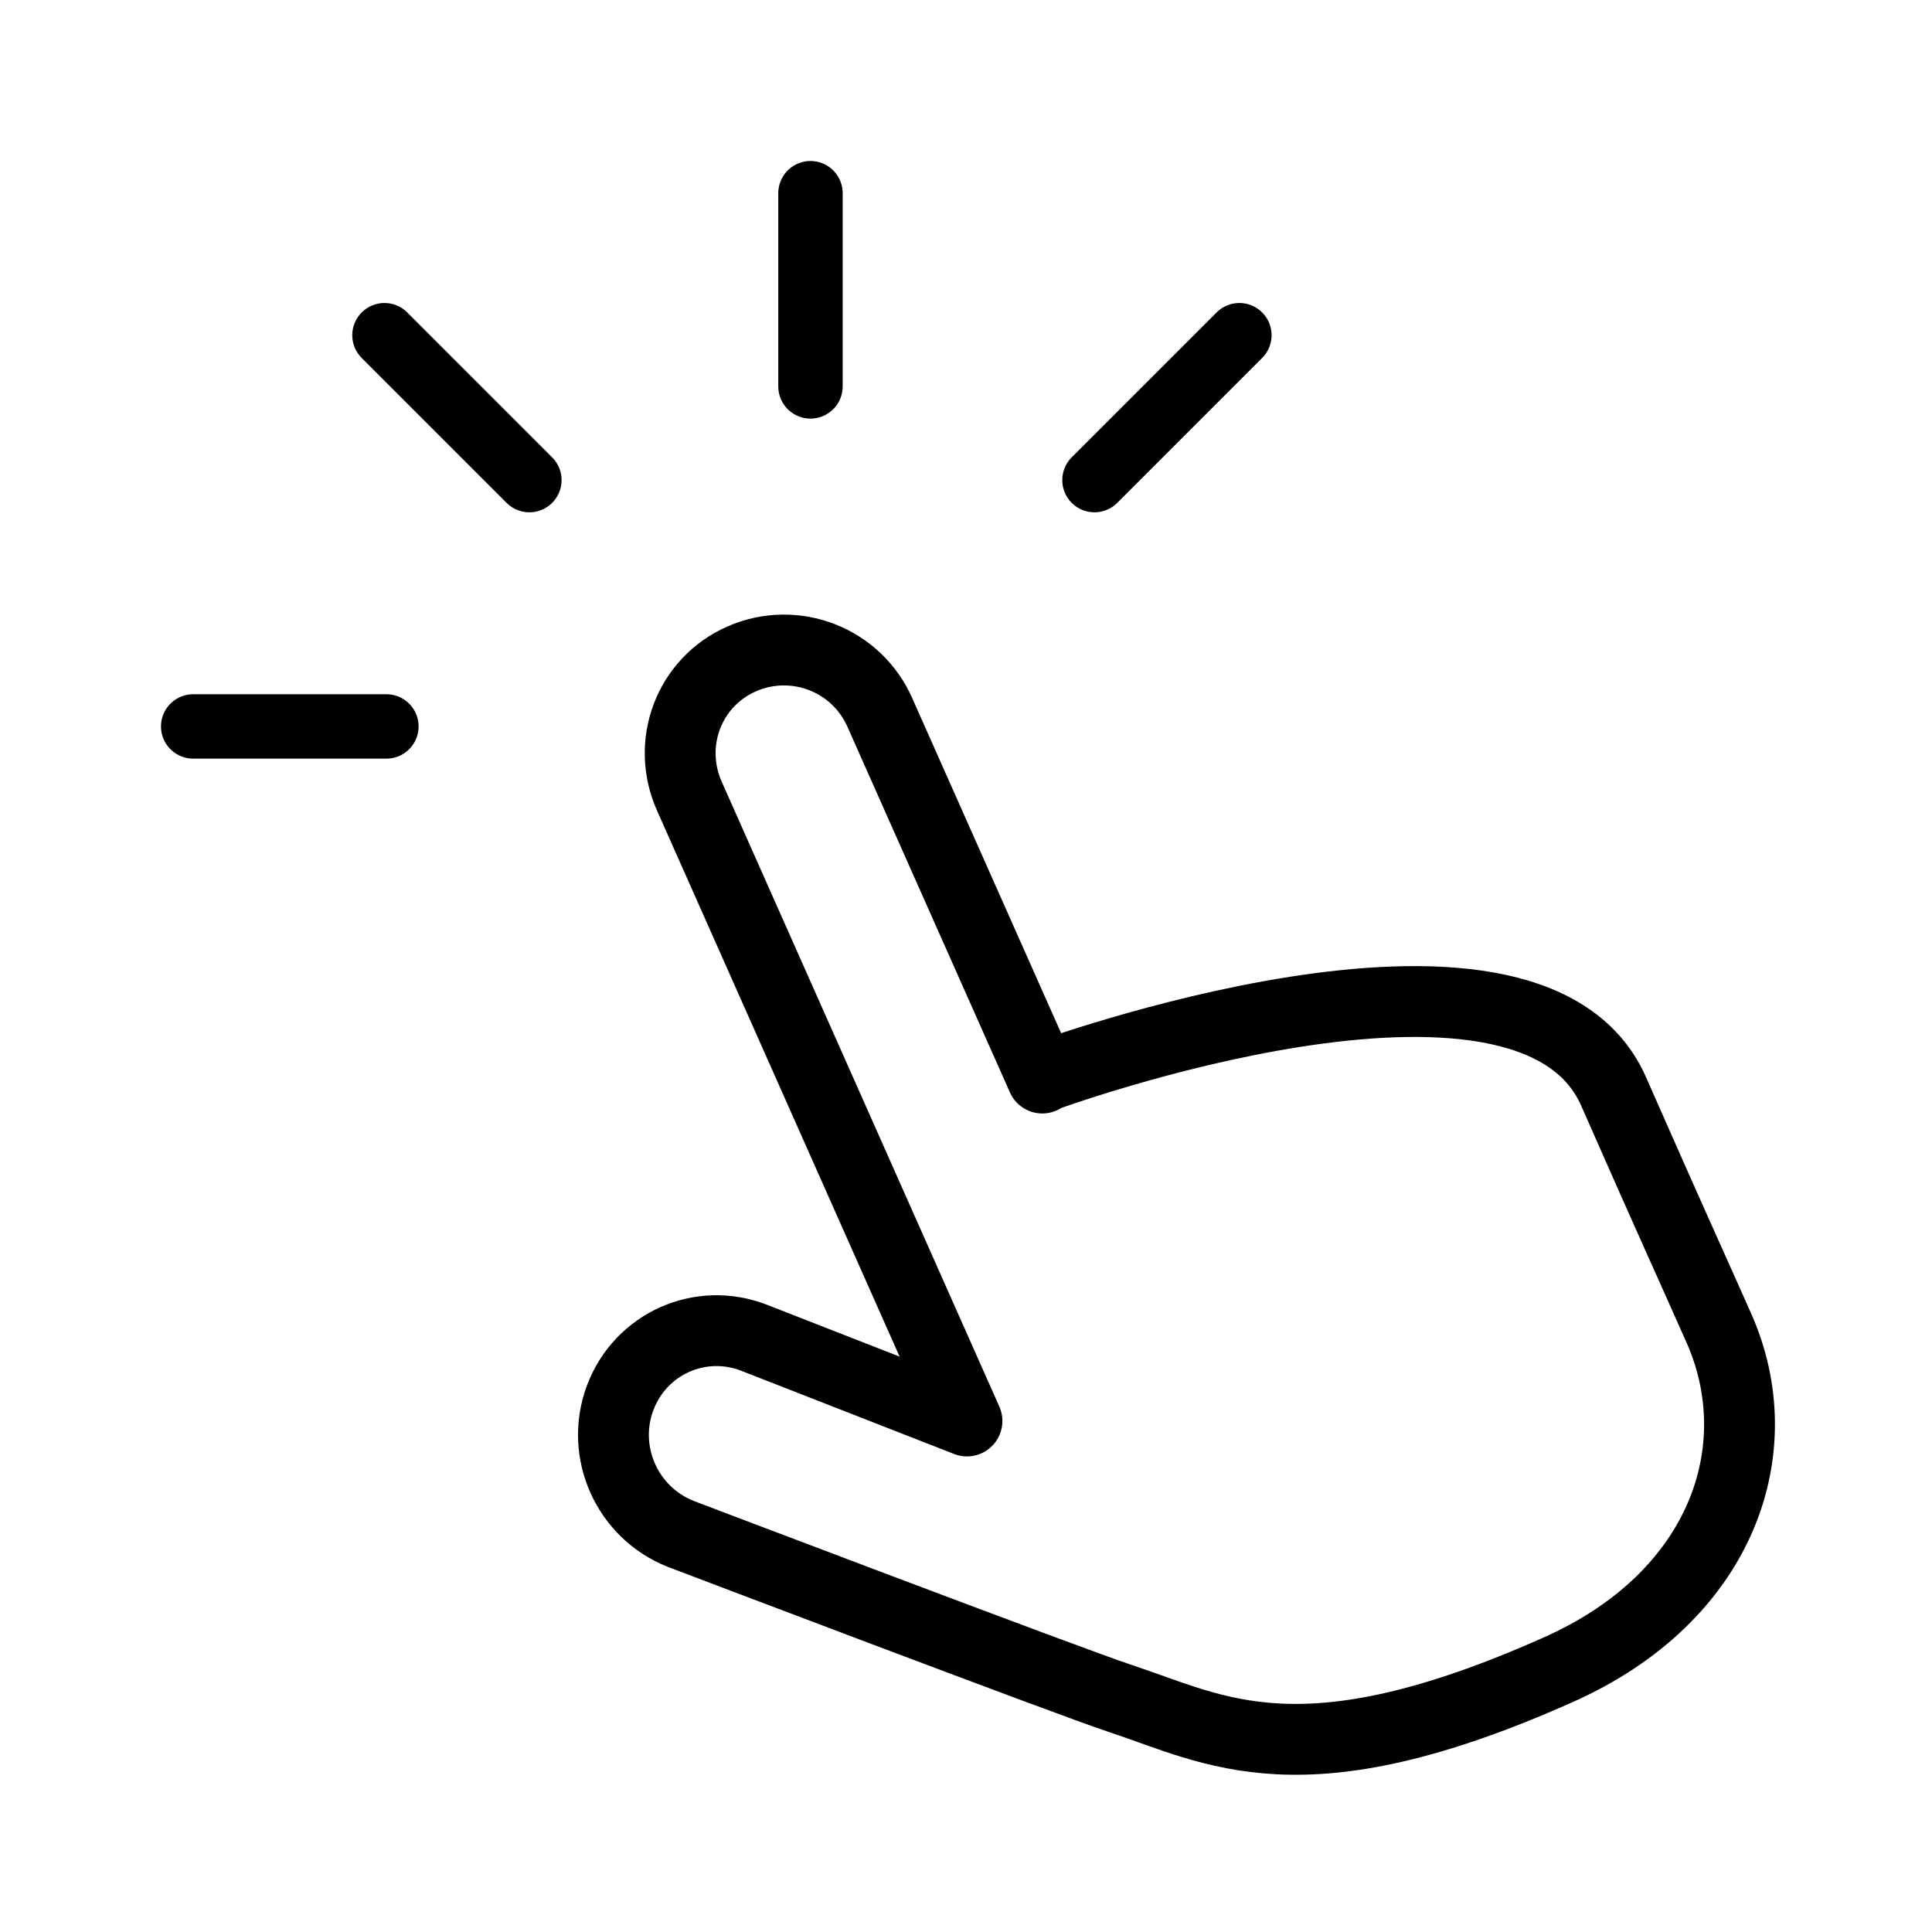 <svg width="30" height="30" viewBox="0 0 30 30" fill="none" xmlns="http://www.w3.org/2000/svg">
<path d="M16.185 16.74L13.665 11.07C13.305 10.245 12.345 9.87 11.52 10.23C10.695 10.59 10.335 11.55 10.71 12.375L15.015 22.065L11.715 20.775C10.875 20.445 9.945 20.865 9.63 21.705C9.315 22.545 9.735 23.49 10.575 23.82C10.575 23.82 16.65 26.13 17.385 26.37C18.885 26.865 20.205 27.705 24.18 25.935C26.76 24.795 27.525 22.485 26.685 20.61C26.145 19.395 26.055 19.215 25.05 16.935C23.715 13.95 16.185 16.725 16.185 16.725V16.74Z" stroke="black" stroke-width="1.1" stroke-linecap="round" stroke-linejoin="round"/>
<path d="M8.22 7.455L5.97 5.205" stroke="black" stroke-linecap="round" stroke-linejoin="round"/>
<path d="M16.995 7.455L19.245 5.205" stroke="black" stroke-linecap="round" stroke-linejoin="round"/>
<path d="M12.585 6V3" stroke="black" stroke-linecap="round" stroke-linejoin="round"/>
<path d="M6 11.28H3" stroke="black" stroke-linecap="round" stroke-linejoin="round"/>
</svg>
